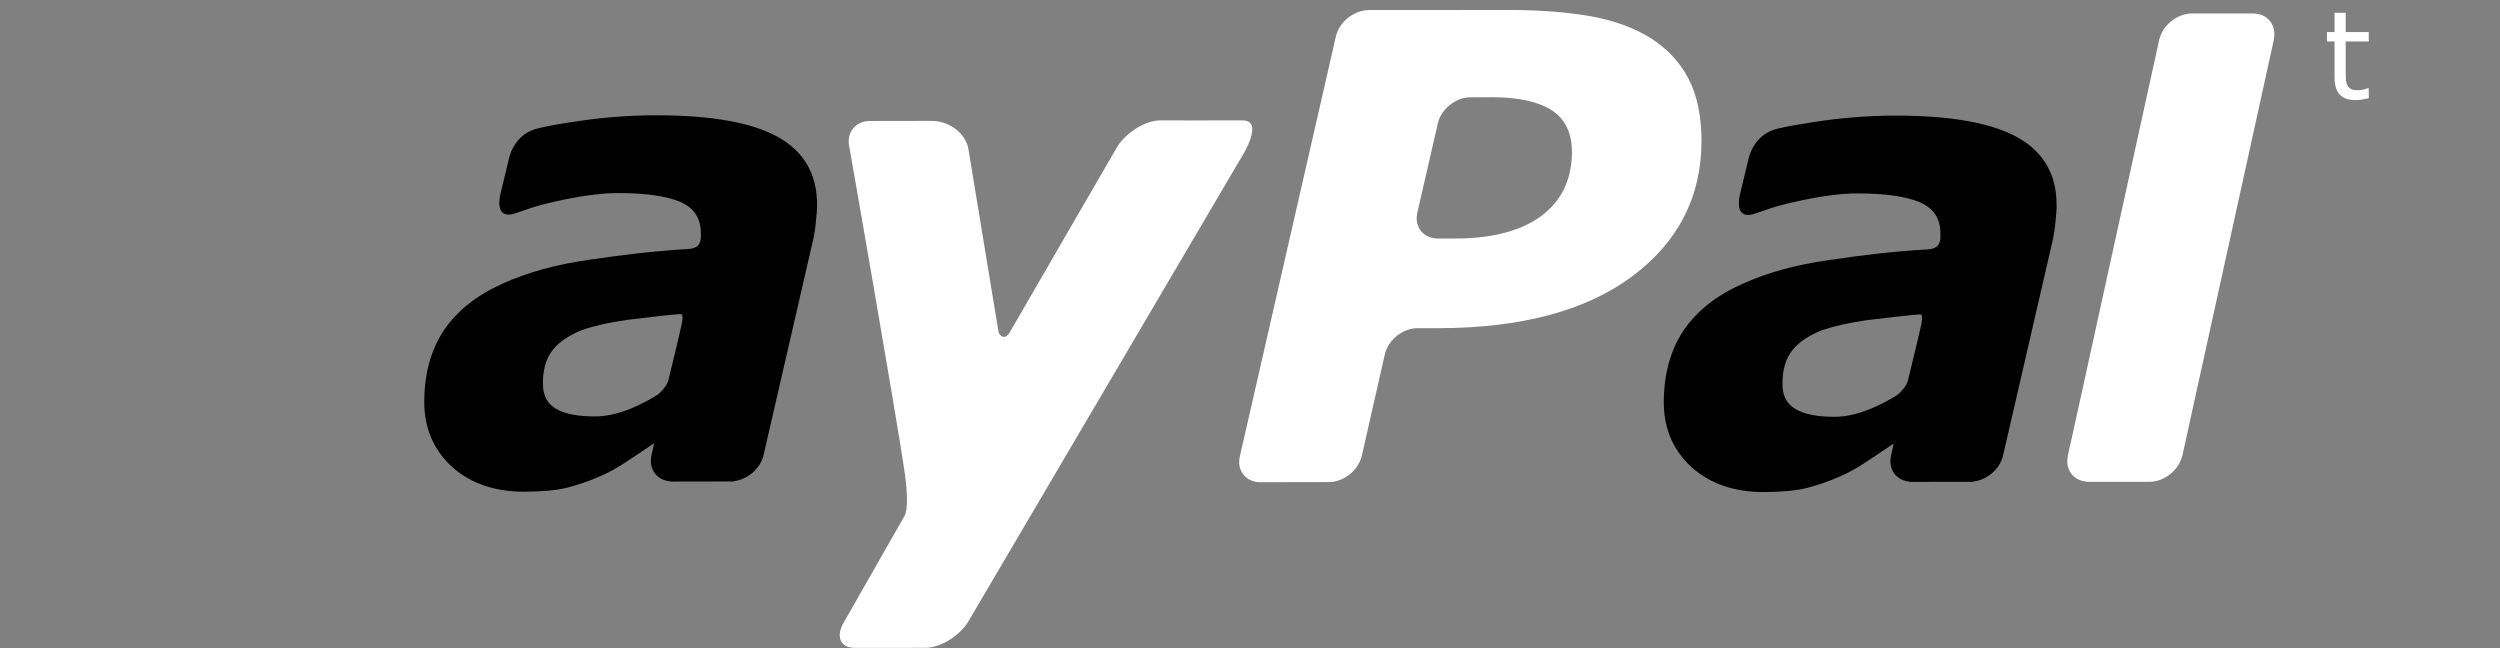 <?xml version="1.0" encoding="UTF-8"?>
<svg width="54px" height="14px" viewBox="0 0 54 14" version="1.1" xmlns="http://www.w3.org/2000/svg" xmlns:xlink="http://www.w3.org/1999/xlink">
    <rect x="0" y="0" width="54" height="14" fill="#808080" stroke="none"/>
    <!-- Generator: Sketch 42 (36781) - http://www.bohemiancoding.com/sketch -->
    <title>Page 1</title>
    <desc>Created with Sketch.</desc>
    <defs>
        <polygon id="path-1" points="0 10.207 0 0.006 9.984 0.006 9.984 10.207 6.4695649e-16 10.207"></polygon>
        <polygon id="path-3" points="2.171 0.112 2.171 1.594 0.077 1.594 0.077 0.112 2.171 0.112"></polygon>
    </defs>
    <g id="Page-1" stroke="none" stroke-width="1" fill="none" fill-rule="evenodd">
        <g id="Home-–-v2---iP6---footer" transform="translate(-253, -3235)">
            <g id="Page-1" transform="translate(253, 3235)">
                <path d="M43.584,2.97 C43.024,2.656 42.148,2.497 40.95,2.497 C40.358,2.497 39.762,2.545 39.165,2.638 C38.726,2.706 38.681,2.717 38.409,2.776 C37.848,2.899 37.761,3.463 37.761,3.463 L37.581,4.207 C37.479,4.683 37.749,4.663 37.869,4.626 C38.114,4.552 38.247,4.478 38.746,4.365 C39.223,4.256 39.727,4.174 40.13,4.178 C40.72,4.178 41.169,4.243 41.467,4.368 C41.765,4.498 41.913,4.721 41.913,5.04 C41.914,5.116 41.916,5.187 41.889,5.25 C41.864,5.308 41.817,5.364 41.676,5.384 C40.834,5.434 40.229,5.511 39.502,5.618 C38.783,5.719 38.155,5.894 37.63,6.135 C37.069,6.384 36.651,6.718 36.362,7.142 C36.081,7.567 35.939,8.082 35.938,8.689 C35.938,9.262 36.143,9.73 36.54,10.093 C36.941,10.451 37.464,10.629 38.095,10.629 C38.49,10.626 38.799,10.597 39.02,10.542 C39.239,10.486 39.479,10.407 39.731,10.297 C39.92,10.218 40.123,10.103 40.338,9.96 C40.553,9.815 40.702,9.713 40.893,9.587 L40.9,9.599 L40.847,9.837 C40.846,9.84 40.843,9.841 40.843,9.843 L40.845,9.848 C40.783,10.135 40.955,10.374 41.238,10.402 L41.242,10.407 L41.267,10.407 L41.268,10.408 C41.456,10.408 42.101,10.408 42.402,10.407 L42.613,10.407 C42.627,10.407 42.628,10.403 42.633,10.4 C42.923,10.364 43.2,10.127 43.265,9.843 L44.342,5.173 C44.366,5.063 44.386,4.936 44.398,4.79 C44.411,4.642 44.427,4.521 44.422,4.434 C44.425,3.772 44.142,3.284 43.584,2.97 M40.975,8.535 C40.792,8.651 40.599,8.75 40.396,8.834 C40.124,8.945 39.866,9.003 39.627,9.003 C39.261,9.003 38.979,8.951 38.789,8.839 C38.598,8.733 38.498,8.55 38.501,8.287 C38.501,7.984 38.571,7.748 38.715,7.564 C38.861,7.386 39.077,7.243 39.344,7.136 C39.611,7.045 39.938,6.971 40.316,6.917 C40.652,6.875 41.317,6.798 41.402,6.797 C41.487,6.796 41.544,6.749 41.506,6.977 C41.489,7.076 41.297,7.868 41.209,8.228 C41.183,8.336 41.041,8.493 40.975,8.535" id="Fill-1" fill="#000000"></path>
                <path d="M25.061,2.6 C24.745,2.6 24.33,2.857 24.134,3.168 C24.134,3.168 22.022,6.808 21.814,7.172 C21.701,7.367 21.587,7.243 21.568,7.17 C21.552,7.082 20.913,3.192 20.913,3.192 C20.841,2.878 20.516,2.61 20.109,2.611 L18.791,2.613 C18.474,2.613 18.275,2.869 18.346,3.177 C18.346,3.177 19.353,8.914 19.55,10.263 C19.647,11.009 19.539,11.142 19.539,11.142 L18.234,13.43 C18.043,13.74 18.147,13.994 18.463,13.994 L19.99,13.993 C20.306,13.993 20.725,13.74 20.913,13.429 L26.786,3.446 C26.786,3.446 27.348,2.593 26.83,2.6 C26.477,2.605 25.061,2.6 25.061,2.6" id="Fill-3" fill="#FFFFFF"></path>
                <g id="Group-7" transform="translate(0, 0.176)">
                    <mask id="mask-2" fill="none">
                        <use xlink:href="#path-1"></use>
                    </mask>
                    <g id="Clip-6"></g>
                    <path d="M6.519,4.454 C6.075,4.78 5.459,4.944 4.659,4.944 L4.298,4.944 C3.979,4.944 3.778,4.69 3.848,4.378 L4.292,2.456 C4.36,2.147 4.677,1.89 4.996,1.893 L5.478,1.89 C6.042,1.89 6.47,1.987 6.759,2.179 C7.044,2.367 7.189,2.663 7.184,3.062 C7.193,3.662 6.966,4.126 6.519,4.454 M9.703,1.491 C9.52,1.132 9.245,0.84 8.895,0.62 C8.531,0.394 8.108,0.239 7.615,0.145 C7.119,0.056 6.539,0.012 5.875,0.006 L2.797,0.008 C2.477,0.012 2.164,0.264 2.09,0.573 L0.014,9.64 C-0.057,9.95 0.143,10.207 0.461,10.207 L1.936,10.207 C2.255,10.207 2.571,9.957 2.642,9.64 L3.15,7.44 C3.218,7.132 3.533,6.878 3.853,6.878 L4.274,6.878 C6.077,6.876 7.476,6.505 8.481,5.763 C9.485,5.023 9.987,4.041 9.984,2.827 C9.987,2.294 9.895,1.848 9.703,1.491" id="Fill-5" fill="#FFFFFF" mask="url(#mask-2)"></path>
                </g>
                <path d="M33.289,4.667 C32.847,4.99 32.227,5.152 31.429,5.152 L31.063,5.152 C30.745,5.155 30.54,4.898 30.616,4.588 L31.058,2.663 C31.124,2.359 31.446,2.1 31.759,2.102 L32.243,2.1 C32.809,2.102 33.232,2.197 33.525,2.386 C33.812,2.578 33.951,2.875 33.954,3.27 C33.955,3.873 33.733,4.336 33.289,4.667 M36.471,1.7 C36.288,1.341 36.01,1.052 35.66,0.826 C35.3,0.602 34.872,0.445 34.378,0.354 C33.888,0.267 33.306,0.218 32.643,0.216 L29.559,0.218 C29.241,0.224 28.929,0.474 28.856,0.783 L26.782,9.853 C26.706,10.161 26.913,10.418 27.225,10.416 L28.705,10.413 C29.019,10.416 29.338,10.161 29.413,9.853 L29.913,7.652 C29.983,7.343 30.302,7.085 30.621,7.089 L31.042,7.089 C32.847,7.089 34.247,6.716 35.249,5.974 C36.249,5.229 36.753,4.251 36.753,3.034 C36.749,2.503 36.659,2.055 36.471,1.7" id="Fill-8" fill="#FFFFFF"></path>
                <path d="M16.81,2.962 C16.25,2.648 15.374,2.49 14.176,2.49 C13.584,2.49 12.988,2.537 12.39,2.631 C11.951,2.698 11.907,2.709 11.634,2.769 C11.073,2.892 10.987,3.455 10.987,3.455 L10.807,4.2 C10.705,4.676 10.975,4.656 11.095,4.619 C11.339,4.545 11.473,4.471 11.972,4.357 C12.449,4.249 12.954,4.168 13.355,4.17 C13.946,4.17 14.394,4.235 14.693,4.36 C14.991,4.491 15.138,4.714 15.138,5.033 C15.14,5.108 15.142,5.18 15.115,5.242 C15.09,5.301 15.042,5.357 14.901,5.376 C14.06,5.427 13.456,5.504 12.727,5.611 C12.009,5.712 11.38,5.887 10.855,6.127 C10.295,6.377 9.876,6.712 9.588,7.135 C9.306,7.56 9.165,8.075 9.164,8.682 C9.164,9.255 9.37,9.723 9.766,10.086 C10.167,10.444 10.689,10.621 11.321,10.621 C11.716,10.619 12.024,10.59 12.246,10.535 C12.465,10.479 12.705,10.4 12.956,10.29 C13.145,10.211 13.349,10.096 13.564,9.952 C13.778,9.808 13.928,9.706 14.12,9.58 L14.126,9.592 L14.072,9.83 C14.072,9.832 14.069,9.834 14.069,9.837 L14.071,9.84 C14.009,10.128 14.181,10.367 14.464,10.395 L14.468,10.4 L14.492,10.4 L14.493,10.402 C14.681,10.402 15.327,10.401 15.628,10.4 L15.838,10.4 C15.853,10.4 15.855,10.395 15.859,10.392 C16.149,10.356 16.425,10.119 16.491,9.837 L17.567,5.165 C17.592,5.056 17.612,4.929 17.623,4.783 C17.637,4.635 17.653,4.514 17.649,4.427 C17.651,3.765 17.368,3.277 16.81,2.962 M14.201,8.528 C14.018,8.644 13.825,8.742 13.622,8.827 C13.35,8.937 13.091,8.995 12.853,8.995 C12.487,8.995 12.205,8.943 12.014,8.832 C11.824,8.726 11.724,8.543 11.727,8.279 C11.727,7.977 11.797,7.74 11.941,7.556 C12.087,7.378 12.302,7.235 12.57,7.129 C12.837,7.037 13.165,6.964 13.542,6.91 C13.878,6.867 14.543,6.791 14.628,6.789 C14.712,6.789 14.769,6.742 14.731,6.969 C14.715,7.068 14.523,7.861 14.435,8.22 C14.408,8.329 14.266,8.486 14.201,8.528" id="Fill-10" fill="#000000"></path>
                <path d="M48.667,0.291 L47.348,0.291 C47.347,0.291 47.346,0.291 47.346,0.291 L47.345,0.291 C47.043,0.291 46.737,0.523 46.651,0.819 C46.648,0.831 46.642,0.843 46.639,0.855 C46.639,0.855 46.608,0.999 46.553,1.249 L44.741,9.503 C44.699,9.69 44.671,9.811 44.663,9.843 L44.666,9.848 C44.604,10.136 44.776,10.375 45.06,10.401 L45.063,10.407 L46.432,10.407 C46.733,10.407 47.037,10.177 47.125,9.885 C47.129,9.871 47.136,9.857 47.139,9.843 L49.116,0.855 L49.113,0.854 C49.18,0.546 48.983,0.291 48.667,0.291" id="Fill-12" fill="#FFFFFF"></path>
                <path d="M51.165,2.121 C51.12,2.133 51.071,2.143 51.017,2.151 C50.964,2.158 50.916,2.162 50.874,2.162 C50.727,2.162 50.616,2.123 50.54,2.044 C50.463,1.964 50.426,1.837 50.426,1.663 L50.426,0.896 L50.262,0.896 L50.262,0.692 L50.426,0.692 L50.426,0.277 L50.667,0.277 L50.667,0.692 L51.165,0.692 L51.165,0.896 L50.667,0.896 L50.667,1.553 C50.667,1.628 50.669,1.688 50.672,1.73 C50.676,1.773 50.688,1.813 50.708,1.85 C50.727,1.884 50.753,1.909 50.786,1.925 C50.819,1.942 50.869,1.949 50.937,1.949 C50.976,1.949 51.017,1.943 51.06,1.932 C51.103,1.92 51.134,1.911 51.153,1.903 L51.165,1.903 L51.165,2.121" id="Fill-14" fill="#FFFFFF"></path>
                <g id="Group-18" transform="translate(51.38, 0.539)">
                    <mask id="mask-4" fill="none">
                        <use xlink:href="#path-3"></use>
                    </mask>
                    <g id="Clip-17"></g>
                    <path d="M2.171,1.594 L1.93,1.594 L1.93,0.773 C1.93,0.711 1.927,0.651 1.921,0.594 C1.915,0.536 1.903,0.49 1.886,0.455 C1.866,0.419 1.838,0.39 1.801,0.372 C1.764,0.353 1.711,0.343 1.642,0.343 C1.574,0.343 1.507,0.36 1.439,0.394 C1.371,0.428 1.304,0.471 1.236,0.524 C1.238,0.544 1.24,0.567 1.242,0.593 C1.244,0.619 1.245,0.645 1.245,0.671 L1.245,1.594 L1.004,1.594 L1.004,0.773 C1.004,0.709 1,0.649 0.995,0.592 C0.99,0.534 0.977,0.489 0.96,0.454 C0.94,0.417 0.911,0.39 0.874,0.371 C0.838,0.353 0.785,0.343 0.715,0.343 C0.649,0.343 0.584,0.36 0.517,0.393 C0.45,0.425 0.385,0.467 0.318,0.517 L0.318,1.594 L0.077,1.594 L0.077,0.152 L0.318,0.152 L0.318,0.312 C0.394,0.249 0.469,0.2 0.544,0.165 C0.619,0.13 0.698,0.112 0.783,0.112 C0.881,0.112 0.964,0.133 1.032,0.174 C1.1,0.215 1.151,0.273 1.184,0.346 C1.282,0.263 1.371,0.203 1.452,0.167 C1.532,0.131 1.618,0.112 1.71,0.112 C1.867,0.112 1.984,0.16 2.059,0.256 C2.133,0.352 2.171,0.486 2.171,0.658 L2.171,1.594" id="Fill-16" fill="#FFFFFF" mask="url(#mask-4)"></path>
                </g>
            </g>
        </g>
    </g>
</svg>
